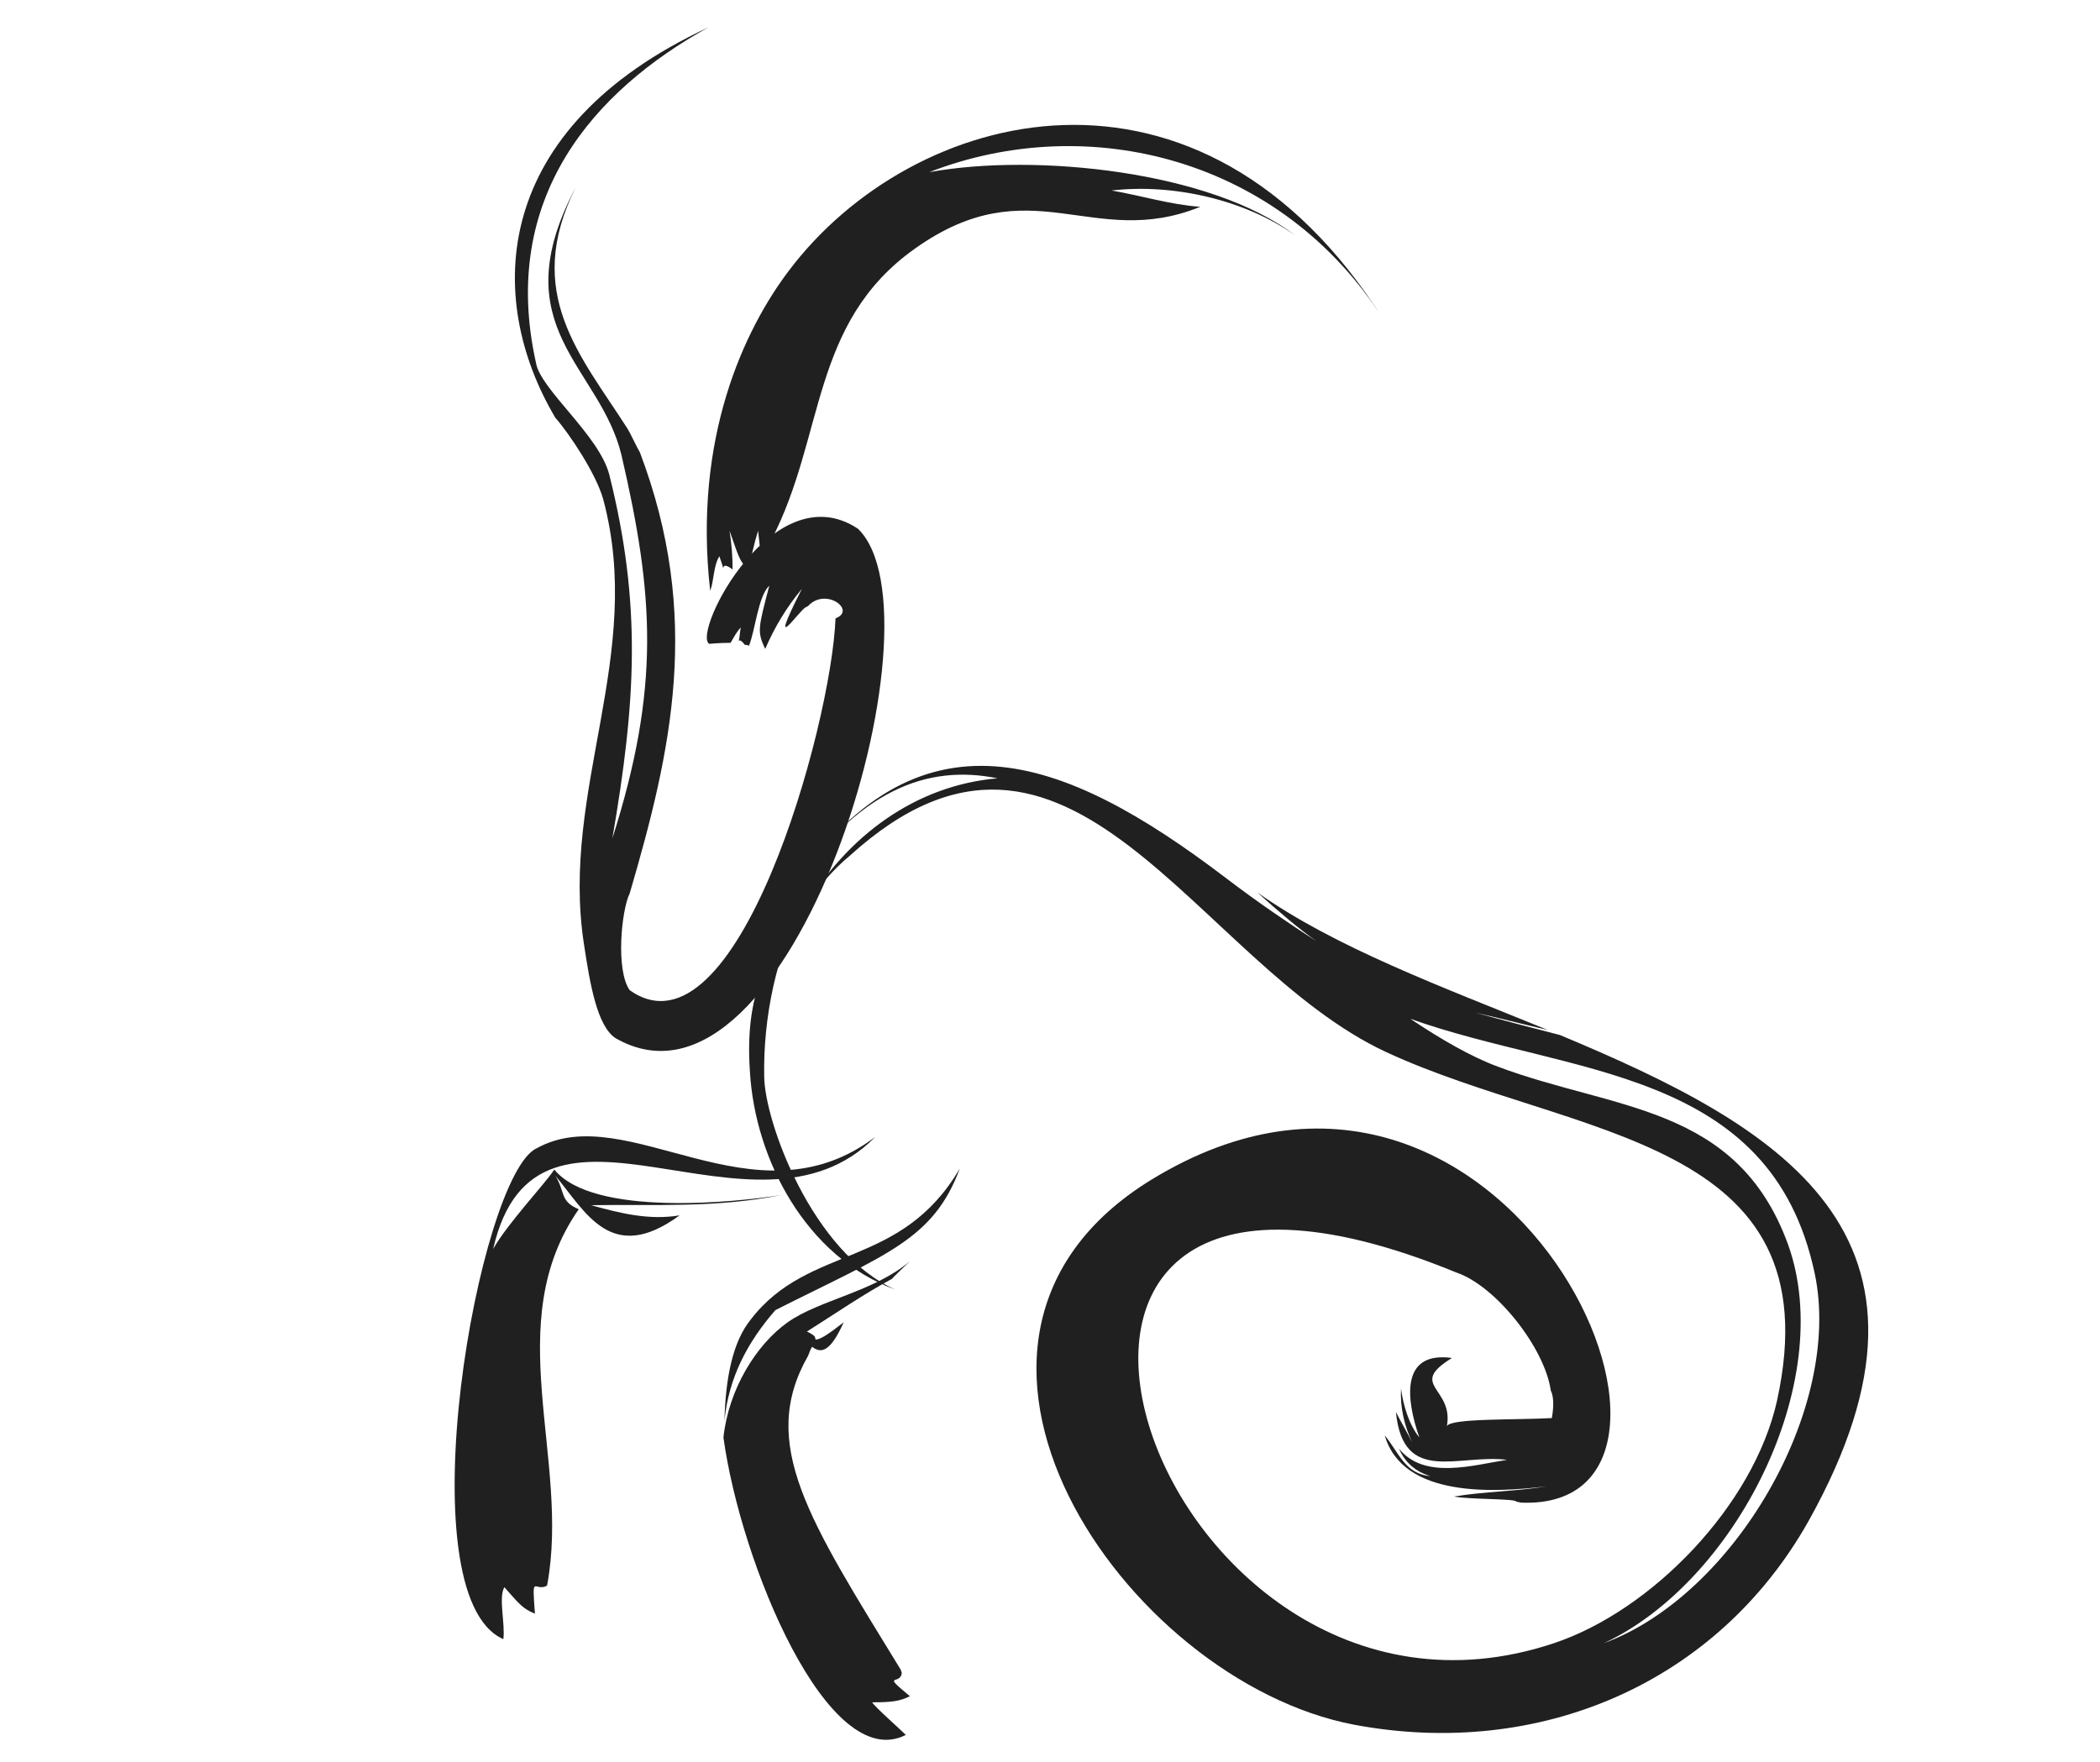 <?xml version="1.0" encoding="utf-8"?>
<!-- Generator: Adobe Illustrator 19.0.0, SVG Export Plug-In . SVG Version: 6.00 Build 0)  -->
<svg version="1.1" id="Isolation_Mode" xmlns="http://www.w3.org/2000/svg" xmlns:xlink="http://www.w3.org/1999/xlink" x="0px"
	 y="0px" width="206.1px" height="173px" viewBox="-202 310 206.1 173" style="enable-background:new -202 310 206.1 173;"
	 xml:space="preserve">
<style type="text/css">
	.st0{fill:#202020;}
</style>
<g>
	<path class="st0" d="M-114.1,436.6c-8.2-3.6-12.9-16.6-12.9-21c-0.1-5.4,1.1-12.3,4.2-17.3c-3.3,4.9-6.2,8.3-5.6,16.9
		C-127.9,423.8-122.9,433.4-114.1,436.6z"/>
	<path class="st0" d="M-48.9,411.6c-3.1-0.8-5.8-1.5-8.3-2.2c2.2,0.5,4.5,1.1,7.1,1.7c-10.3-4.2-20.9-8.1-28.5-13.5
		c2.1,1.9,4,3.5,5.8,4.8c-2.6-1.7-5.6-3.7-9-6.3c-15.8-12-30.1-17.5-42.8,1.5c6.8-10.1,13.6-12.6,20.5-11.2
		c-8.1,0.7-14.7,5.7-18.8,12.5c1.2-1.8,2.6-3.5,4.3-4.9c21.6-19.6,33.9,10.6,52.7,19.3c18.4,8.5,44,8.2,38.3,34.2
		c-2.3,10.3-12.3,20.6-21.9,23.8c-39.9,13.3-62.9-58.3-9.6-36.4c3.9,1.3,8.7,7.4,9.3,11.6c0.3,0.6,0.3,1.6,0.1,2.7
		c-3.6,0.2-10,0-10.3,0.8c0.7-3.8-3.9-4,0.5-6.7c-5.1-0.7-4.5,4.1-3.2,7.8c-1-1.2-1.6-3.2-1.8-4.8c-0.1,1.8,0.3,3.6,1.1,5.3
		c-0.5-1-1.1-2-1.6-3c0.7,7.2,6.1,4.1,10.9,4.7c-3.3,0.5-8.1,2-10.6-1.1c0.6,1.4,1.7,2.3,3.1,2.7c-2.5-0.2-3.1-2.3-4.5-4
		c1.8,6.2,10.9,5.6,15.9,5c-3,0.5-6.1,0.5-9.1,1c1.5,0.3,6.1,0.2,6.1,0.5l0.5,0.1c22.4,0.9-1.3-53.1-36.3-31.7
		c-25.6,15.7-2.7,49.2,19.9,53.5c18.1,3.4,35.6-4,44.6-20C-8.7,431-27.6,420.5-48.9,411.6z M-44.6,471.3c12.9-6,22.9-25.6,18.1-39.1
		c-5-13.8-17.1-13.2-28.5-17.5c-2.7-1-5.6-2.7-8.6-4.7c15.6,5.6,35.4,4.7,39.7,25C-21.1,448.2-31.8,466.6-44.6,471.3z"/>
</g>
<path class="st0" d="M-148.3,465.6c2.3-12.4-4.7-25.7,3.1-36.9c-1.9-0.8-1.3-1.7-2.3-3.3c3,3.6,5.5,8.8,12.2,3.9
	c-3,0.5-5.8-0.2-8.7-1c6.4-0.1,12.2,0.3,18.7-1c-4.3,0.7-18.5,2.2-22.3-2.5c-0.9,1.4-4.6,5.3-6,7.8c4.3-18.8,25.6,1.1,37.5-11
	c-11.9,9-24.3-3.8-33.2,1.1c-5.7,2.5-13.1,43.9-3.3,48.2c0.2-1.5-0.5-4.1,0.1-5.1c1.5,1.7,1.8,2.1,3,2.6c-0.3-4-0.1-2.2,1.1-2.7"/>
<path class="st0" d="M-113.1,480.3c-0.5-0.5-3.2-2.9-3.3-3.2c1.9,0,2.7-0.1,3.7-0.6c-2.9-2.4-0.9-1-0.8-2.3l-0.1-0.3
	c-9-14.7-14-22.2-9.1-30.8c0.1-0.2,0.2-0.6,0.4-0.9c0.9,0.7,1.8,0.5,3.1-2.4c-1.3,1-2.1,1.6-2.7,1.7c-0.3-0.2,0.3-0.2-0.9-0.8
	c2.7-1.7,5.6-3.7,8.4-5.2c-0.2,0.1,1-1,1.7-1.7c-3.5,3-8.9,3.8-12,6c-3.1,2.2-5.8,6.6-6.3,11.3
	C-129.3,463.5-120.7,484.2-113.1,480.3z"/>
<path class="st0" d="M-107.8,424.7c-5.8,9.9-14.8,7.4-20.5,14.8c-1.8,2.2-2.5,5.8-2.6,10c0.4-4.3,2.3-7.8,5-10.9
	C-115,433.1-110.4,431.7-107.8,424.7z"/>
<path class="st0" d="M-126.3,363c5.3-10.2,3.8-21.3,14.1-28.6c11.4-8.1,17.4,0.2,28-4.1c-2.9-0.2-5.8-1.1-8.7-1.6
	c6-0.7,13.1,0.9,18,4.4c-8.2-6.3-25.5-8.1-35.9-6.2c15.7-6.1,34.6-1.3,44.6,14.5c-18-28.5-46.3-20.9-58.4-4.8
	c-4.3,5.7-9.4,16.3-7.7,31.4c0.4-1.1,0.3-2.4,0.9-3.4c1,2.8-0.4,0,1.3,1.3c0-1.3-0.1-2.5-0.3-3.8c0.9,2.5,0.9,2.9,1.9,3.9
	c0.2-1.3,0.5-2.6,0.9-3.9c0.5,5.1,0.5,0.9,1.1,1.1"/>
<path class="st0" d="M-117.8,361.9c-8.3-5.5-16.3,10.2-14.6,11.3c0,0,1-0.1,2.1-0.1c0.3-0.5,0.6-1.1,1-1.5c-0.1,0.5-0.1,1-0.2,1.3
	c0.1-0.1,0.3,0,0.6,0.4c0.1,0,0.3,0,0.4,0.1c0.6-1.4,0.9-4.9,2-5.9c-1.1,4.2-1.2,4.5-0.4,6.2c0.9-2.1,2.1-4.1,3.6-5.9
	c-3.6,7.1-0.2,2,0.4,1.8l0.2-0.1c1.7-1.9,4.8,0.4,2.7,1.2c-0.4,10.6-9.7,43.9-20.2,36.5c-1.4-2-0.8-7.9,0-9.5
	c4.1-14,7.1-27.2,1-43.3c-0.2-0.3-1-2-1.2-2.3c-4.6-7.2-10.3-13.3-5.1-23.7c-7.3,13.8,2.4,17.5,4.5,26.3c3.2,13.8,3.8,22.8-0.9,37.6
	c2.3-13.4,2.9-22.9-0.3-35.7c-1-3.9-6.8-8.4-7.2-11c-3.6-16.2,5.7-26.7,16.9-32.9c-21.3,9.9-22,26.5-15,38.3c1.4,1.6,4,5.5,4.7,8
	c4.1,15.3-4.2,28.5-1.9,43.6c0.6,4,1.3,8.1,3.1,9.3C-124.4,421.8-108.9,370.5-117.8,361.9z"/>
</svg>
